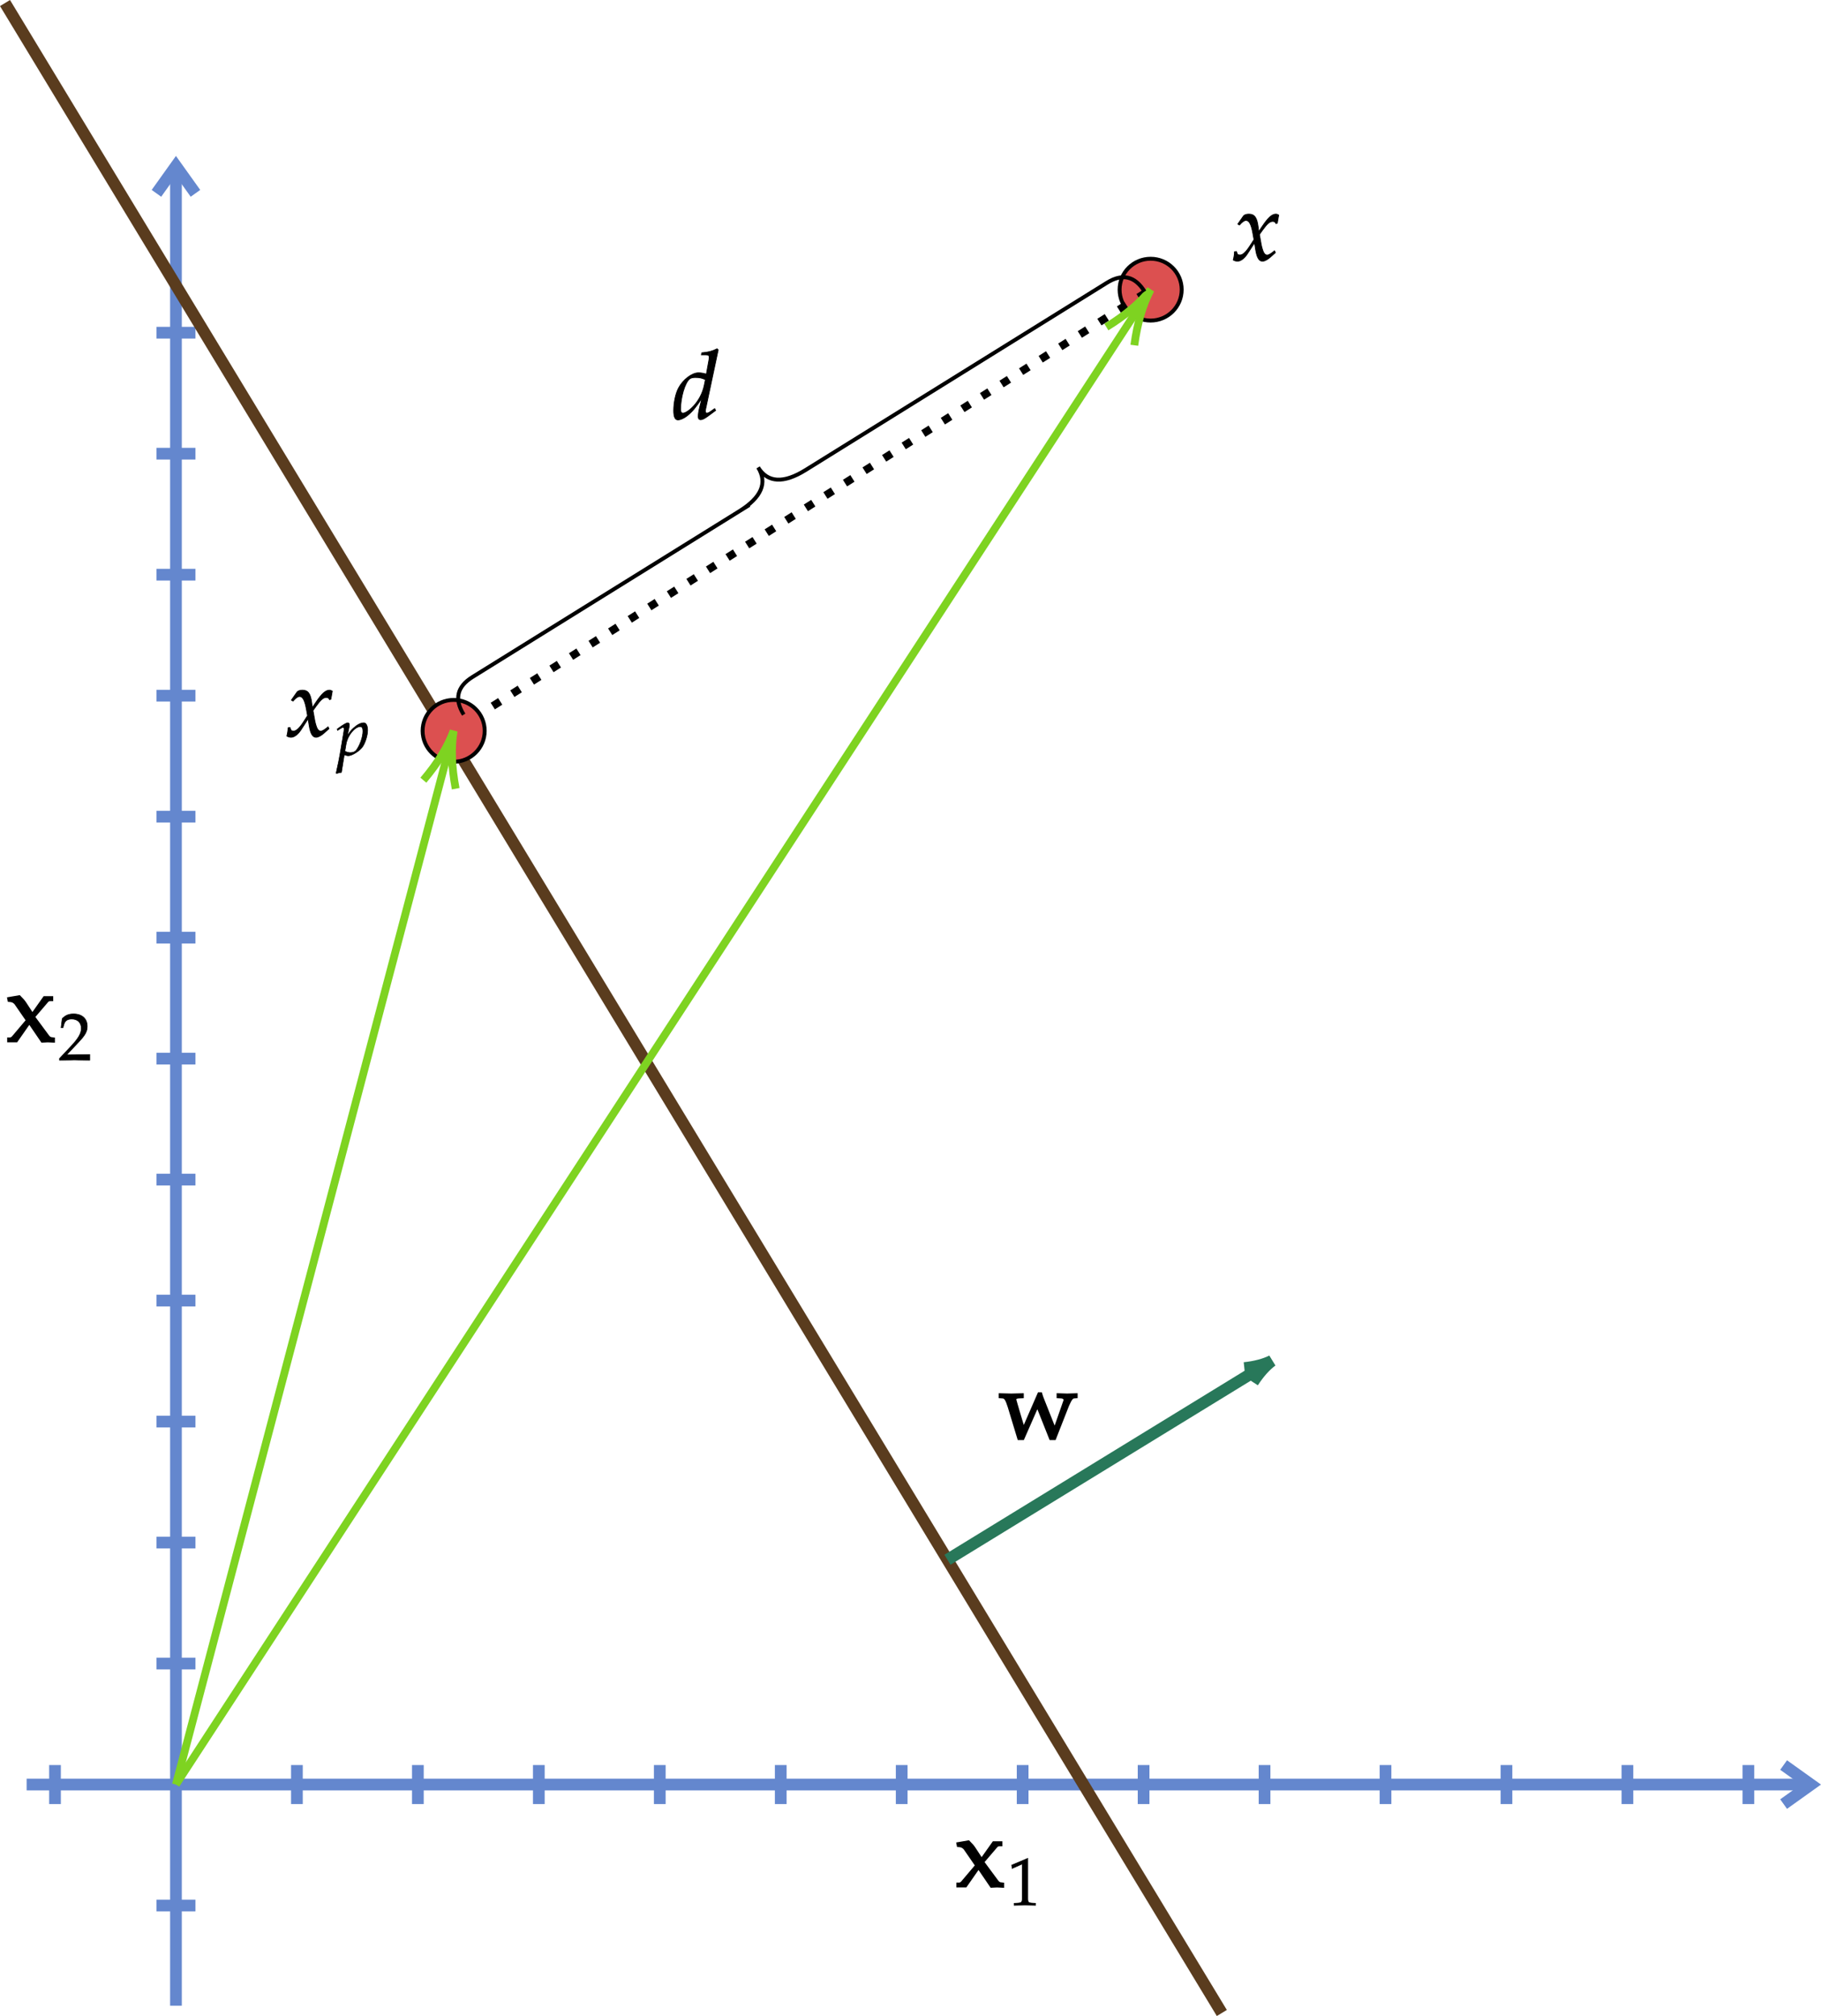 <?xml version="1.0" encoding="UTF-8" standalone="no"?>
<svg
   fill="none"
   version="1.1"
   viewBox="0 0 466.704 516.554"
   id="svg27"
   sodipodi:docname="distance.svg"
   width="466.704"
   height="516.554"
   inkscape:version="1.4 (e7c3feb1, 2024-10-09)"
   xmlns:inkscape="http://www.inkscape.org/namespaces/inkscape"
   xmlns:sodipodi="http://sodipodi.sourceforge.net/DTD/sodipodi-0.dtd"
   xmlns="http://www.w3.org/2000/svg"
   xmlns:svg="http://www.w3.org/2000/svg">
  <defs
     id="defs27" />
  <sodipodi:namedview
     id="namedview27"
     pagecolor="#ffffff"
     bordercolor="#000000"
     borderopacity="0.25"
     inkscape:showpageshadow="2"
     inkscape:pageopacity="0.0"
     inkscape:pagecheckerboard="0"
     inkscape:deskcolor="#d1d1d1"
     inkscape:zoom="1.2963254"
     inkscape:cx="233.3519"
     inkscape:cy="258.42276"
     inkscape:window-width="1200"
     inkscape:window-height="937"
     inkscape:window-x="709"
     inkscape:window-y="40"
     inkscape:window-maximized="0"
     inkscape:current-layer="svg27" />
  <rect
     style="fill:#ffffff;fill-opacity:1"
     id="rect1"
     width="527.944"
     height="562.128"
     x="-16.459"
     y="-12.661" />
  <path
     class="real"
     d="M 6.823,457.247 H 464.123 M 45.093,42.537 V 513.907"
     id="path1"
     style="fill:none;stroke:#6487ce;stroke-width:3" />
  <path
     d="m 457.123,452.247 7,5 -7,5"
     id="path2"
     style="fill:none;stroke:#6487ce;stroke-width:3" />
  <path
     d="m 40.093,49.537 5,-7 5,7"
     id="path3"
     style="fill:none;stroke:#6487ce;stroke-width:3" />
  <path
     d="m 76.093,452.247 v 10 m 31,-10 v 10 m 31,-10 v 10 m 31,-10 v 10 m 31,-10 v 10 m 31,-10 v 10 m 31,-10 v 10 m 31,-10 v 10 m 31,-10 v 10 m 31,-10 v 10 m 31,-10 v 10 m 31,-10 v 10 m 31,-10 v 10 m -434,-10 v 10 m 26,-36 h 10 m -10,-31 h 10 m -10,-31 h 10 m -10,-31 h 10 m -10,-31 h 10 m -10,-31 h 10 m -10,-31 h 10 m -10,-31 h 10 m -10,-31 h 10 m -10,-31 h 10 m -10,-31 h 10 m -10,-31 h 10 m -10,403 h 10"
     id="path4"
     style="fill:none;stroke:#6487ce;stroke-width:3" />
  <path
     class="connection real"
     d="M 1.283,0.777 313.143,515.777"
     fill="none"
     stroke="#5a3c1e"
     stroke-width="3"
     id="path5" />
  <path
     class="real"
     d="m 286.943,74.217 c 0,-4.38 3.56,-7.92 7.95,-7.92 4.4,0 7.96,3.54 7.96,7.92 0,4.37 -3.56,7.92 -7.96,7.92 -4.39,0 -7.95,-3.55 -7.95,-7.92 z"
     fill="#dc5050"
     stroke="#000000"
     id="path6" />
  <path
     class="connection real"
     d="m 116.263,187.257 178.63,-113.04"
     fill="none"
     stroke="#000000"
     stroke-dasharray="2.25, 3.685"
     stroke-width="2"
     id="path7" />
  <path
     class="real"
     d="m 108.313,187.257 c 0,-4.38 3.56,-7.92 7.95,-7.92 4.4,0 7.96,3.54 7.96,7.92 0,4.37 -3.56,7.92 -7.96,7.92 -4.39,0 -7.95,-3.55 -7.95,-7.92 z"
     fill="#dc5050"
     stroke="#000000"
     id="path8" />
  <path
     class="connection real"
     d="m 45.093,457.247 70.41,-267.09"
     fill="none"
     id="path9"
     style="stroke:#7ed321;stroke-width:2" />
  <path
     d="m 116.783,202.085 q -1.59,-8.444 -0.516,-14.832 -2.215,6.086 -7.761,12.649"
     id="path10"
     style="fill:none;stroke:#7ed321;stroke-width:2" />
  <path
     class="connection real"
     d="M 45.093,457.247 293.253,76.727"
     fill="none"
     id="path11"
     style="stroke:#7ed321;stroke-width:2" />
  <path
     d="m 290.715,88.466 q 1.148,-8.516 4.177,-14.241 -4.018,5.08 -11.347,9.565"
     id="path12"
     style="fill:none;stroke:#7ed321;stroke-width:2" />
  <path
     class="connection real"
     d="m 242.823,399.647 79.76,-48.88"
     fill="none"
     stroke="#28785a"
     stroke-width="3"
     id="path13" />
  <path
     d="m 321.116,354.129 q 2.315,-3.553 4.866,-5.457 -2.854,1.409 -7.071,1.858"
     id="path14"
     style="fill:none;stroke:#28785a;stroke-width:3" />
  <path
     class="real"
     d="m 293.343,74.697 q -3.7,-5.94 -9.64,-2.25 l -77.23,47.98 q -8.49,5.27 -12.18,-0.67 3.69,5.94 -4.8,11.22 m 2.54,-1.58 -70.94,44.07 q -5.95,3.69 -2.25,9.64"
     fill="none"
     stroke="#000000"
     id="path15" />
  <path
     d="m 73.533,188.613 c 0.367,0.196 0.759,0.294 1.053,0.294 0.808,0 1.763,-0.71 2.521,-1.86 l 1.86,-2.864 0.269,1.689 c 0.318,2.081 0.881,3.036 1.763,3.036 0.539,0 1.322,-0.416 2.105,-1.126 l 1.2,-1.077 -0.22,-0.465 c -0.881,0.734 -1.493,1.102 -1.885,1.102 -0.367,0 -0.685,-0.245 -0.93,-0.734 -0.22,-0.465 -0.49,-1.371 -0.612,-2.081 l -0.441,-2.472 0.857,-1.2 c 1.151,-1.591 1.812,-2.154 2.57,-2.154 0.392,0 0.685,0.196 0.808,0.563 l 0.343,-0.098 0.367,-2.081 c -0.294,-0.171 -0.514,-0.245 -0.734,-0.245 -0.979,0 -1.958,0.881 -3.476,3.133 l -0.906,1.346 -0.147,-1.175 c -0.294,-2.424 -0.955,-3.305 -2.399,-3.305 -0.636,0 -1.175,0.196 -1.395,0.514 l -1.42,2.032 0.416,0.245 c 0.734,-0.832 1.224,-1.175 1.689,-1.175 0.808,0 1.346,1.004 1.763,3.403 l 0.269,1.518 -0.979,1.518 c -1.053,1.64 -1.885,2.424 -2.57,2.424 -0.367,0 -0.636,-0.098 -0.685,-0.22 l -0.269,-0.685 -0.49,0.073 c 0,0.857 -0.196,1.493 -0.294,2.13 z"
     fill="#000000"
     stroke="#000000"
     stroke-width="0.196"
     id="path17"
     style="font-family:Asana-Math, Asana" />
  <path
     d="m 89.279,193.645 c 0.96,0 2.93,-1.251 3.667,-2.33 0.703,-1.045 1.285,-2.93 1.285,-4.215 0,-1.148 -0.394,-1.902 -1.011,-1.902 -0.72,0 -1.628,0.446 -2.519,1.251 -0.703,0.6 -1.045,1.045 -1.662,2.056 l 0.411,-2.039 c 0.051,-0.291 0.086,-0.548 0.086,-0.754 0,-0.326 -0.137,-0.514 -0.377,-0.514 -0.36,0 -1.011,0.36 -2.279,1.268 l -0.48,0.343 0.12,0.343 0.548,-0.36 c 0.48,-0.308 0.668,-0.394 0.823,-0.394 0.171,0 0.291,0.154 0.291,0.394 0,0.137 -0.034,0.48 -0.069,0.651 l -0.994,5.878 c -0.171,1.028 -0.497,2.588 -0.84,4.13 l -0.137,0.634 0.12,0.103 c 0.36,-0.12 0.703,-0.206 1.251,-0.291 l 0.72,-4.49 c 0.36,0.12 0.737,0.24 1.045,0.24 z m -0.565,-3.016 c 0.377,-2.193 2.211,-4.438 3.633,-4.438 0.446,0 0.651,0.377 0.651,1.165 0,1.388 -0.685,3.427 -1.594,4.73 -0.343,0.497 -0.891,0.754 -1.594,0.754 -0.531,0 -0.96,-0.12 -1.405,-0.394 z"
     fill="#000000"
     stroke="#000000"
     stroke-width="0.137"
     id="path18"
     style="font-family:Asana-Math, Asana" />
  <path
     d="m 316.093,66.638 c 0.367,0.196 0.759,0.294 1.053,0.294 0.808,0 1.763,-0.71 2.521,-1.86 l 1.86,-2.864 0.269,1.689 c 0.318,2.081 0.881,3.036 1.763,3.036 0.539,0 1.322,-0.416 2.105,-1.126 l 1.2,-1.077 -0.22,-0.465 c -0.881,0.734 -1.493,1.102 -1.885,1.102 -0.367,0 -0.685,-0.245 -0.93,-0.734 -0.22,-0.465 -0.49,-1.371 -0.612,-2.081 l -0.441,-2.472 0.857,-1.2 c 1.151,-1.591 1.812,-2.154 2.57,-2.154 0.392,0 0.685,0.196 0.808,0.563 l 0.343,-0.098 0.367,-2.081 c -0.294,-0.171 -0.514,-0.245 -0.734,-0.245 -0.979,0 -1.958,0.881 -3.476,3.133 l -0.906,1.346 -0.147,-1.175 c -0.294,-2.424 -0.955,-3.305 -2.399,-3.305 -0.636,0 -1.175,0.196 -1.395,0.514 l -1.42,2.032 0.416,0.245 c 0.734,-0.832 1.224,-1.175 1.689,-1.175 0.808,0 1.346,1.004 1.763,3.403 l 0.269,1.518 -0.979,1.518 c -1.053,1.64 -1.885,2.424 -2.57,2.424 -0.367,0 -0.636,-0.098 -0.685,-0.22 l -0.269,-0.685 -0.49,0.073 c 0,0.857 -0.196,1.493 -0.294,2.13 z"
     fill="#000000"
     stroke="#000000"
     stroke-width="0.196"
     id="path19"
     style="font-family:Asana-Math, Asana" />
  <path
     d="m 266.223,357.036 -3.892,8.935 c -0.073,-0.22 -2.154,-7.173 -2.154,-7.368 0,-0.367 0.318,-0.563 0.93,-0.588 l 0.979,-0.049 v -0.685 c -2.424,0.073 -2.424,0.073 -2.913,0.073 -0.49,0 -0.49,0 -2.913,-0.073 v 0.685 l 0.685,0.049 c 0.685,0.049 1.004,0.539 1.616,2.448 l 2.497,8.225 h 1.151 l 3.672,-8.372 3.329,8.372 h 1.126 l 3.354,-8.544 c 0.734,-1.64 1.028,-2.056 1.567,-2.13 l 0.636,-0.049 v -0.685 c -2.007,0.073 -2.007,0.073 -2.399,0.073 -0.392,0 -0.392,0 -2.399,-0.073 v 0.685 l 0.832,0.049 c 0.612,0.025 0.955,0.318 0.955,0.759 l -2.57,7.344 -2.815,-7.099 c -0.343,-0.832 -0.514,-1.322 -0.71,-1.983 z"
     fill="#000000"
     stroke="#000000"
     stroke-width="0.588"
     id="path20"
     style="font-family:Asana-Math, Asana" />
  <path
     d="m 184.067,89.642 -0.294,-0.269 c -1.273,0.636 -2.154,0.857 -3.917,1.028 l -0.098,0.514 h 1.175 c 0.588,0 0.832,0.171 0.832,0.588 0,0.196 -0.025,0.416 -0.049,0.588 l -0.685,3.77 c -0.734,-0.22 -1.395,-0.343 -2.007,-0.343 -1.689,0 -3.99,1.763 -5.116,3.892 -0.759,1.42 -1.248,3.745 -1.248,5.802 0,1.591 0.367,2.375 1.077,2.375 0.661,0 1.567,-0.416 2.399,-1.077 1.322,-1.077 2.13,-2.032 3.77,-4.504 l -0.563,2.228 c -0.269,1.077 -0.392,1.86 -0.392,2.497 0,0.514 0.22,0.808 0.636,0.808 0.416,0 1.004,-0.294 1.836,-0.906 l 1.983,-1.469 -0.245,-0.465 -1.077,0.759 c -0.343,0.245 -0.734,0.416 -0.955,0.416 -0.196,0 -0.343,-0.22 -0.343,-0.563 0,-0.196 0.025,-0.416 0.196,-1.126 z m -9.033,16.23 c -0.392,0 -0.612,-0.343 -0.612,-0.955 0,-3.084 1.126,-6.903 2.326,-7.834 0.318,-0.245 0.783,-0.367 1.444,-0.367 1.077,0 1.787,0.147 2.595,0.563 l -0.294,1.444 c -0.906,4.406 -4.357,7.148 -5.459,7.148 z"
     fill="#000000"
     stroke="#000000"
     stroke-width="0.196"
     id="path21"
     style="font-family:Asana-Math, Asana" />
  <path
     d="m 251.963,477.099 3.476,-4.064 c 0.147,-0.171 0.416,-0.269 0.832,-0.269 h 0.343 v -0.685 h -2.007 l -3.036,4.284 -1.86,-2.84 c -0.367,-0.539 -0.636,-0.857 -1.469,-1.689 l -2.84,0.49 0.122,0.636 0.514,0.049 c 0.441,0.025 0.979,0.367 1.224,0.71 l 2.938,4.26 -3.648,4.308 c -0.171,0.22 -0.49,0.367 -0.734,0.367 h -0.416 v 0.661 h 2.105 l 3.28,-4.7 3.256,4.774 c 1.273,-0.073 1.273,-0.073 1.493,-0.073 0.245,0 0.245,0 1.518,0.073 v -0.734 l -0.612,-0.073 c -0.294,-0.025 -0.588,-0.22 -0.857,-0.588 z"
     fill="#000000"
     stroke="#000000"
     stroke-width="0.588"
     id="path22"
     style="font-family:Asana-Math, Asana" />
  <path
     d="m 265.416,488.188 v -0.514 l -0.891,-0.051 c -0.942,-0.051 -1.114,-0.24 -1.114,-1.131 v -10.35 l -4.13,1.748 0.12,0.857 2.57,-1.131 v 8.876 c 0,0.891 -0.188,1.08 -1.114,1.131 l -0.96,0.051 v 0.514 c 2.639,-0.051 2.639,-0.051 2.827,-0.051 0.531,0 2.416,0.051 2.69,0.051 z"
     fill="#000000"
     stroke="#000000"
     stroke-width="0.137"
     id="path23"
     style="font-family:Asana-Math, Asana" />
  <path
     d="m 8.693,260.559 3.476,-4.064 c 0.147,-0.171 0.416,-0.269 0.832,-0.269 h 0.343 v -0.685 h -2.007 l -3.036,4.284 -1.86,-2.84 c -0.367,-0.539 -0.636,-0.857 -1.469,-1.689 l -2.84,0.49 0.122,0.636 0.514,0.049 c 0.441,0.025 0.979,0.367 1.224,0.71 l 2.938,4.26 -3.648,4.308 c -0.171,0.22 -0.49,0.367 -0.734,0.367 h -0.416 v 0.661 h 2.105 l 3.28,-4.7 3.256,4.774 c 1.273,-0.073 1.273,-0.073 1.493,-0.073 0.245,0 0.245,0 1.518,0.073 v -0.734 l -0.612,-0.073 c -0.294,-0.025 -0.588,-0.22 -0.857,-0.588 z"
     fill="#000000"
     stroke="#000000"
     stroke-width="0.588"
     id="path24"
     style="font-family:Asana-Math, Asana" />
  <path
     d="m 15.257,271.203 v 0.446 c 3.204,0 3.204,-0.051 3.821,-0.051 0.617,0 0.617,0.051 3.924,0.051 v -1.457 c -1.971,0.086 -2.759,0.017 -5.929,0.086 l 3.119,-3.307 c 1.662,-1.765 2.176,-2.707 2.176,-3.993 0,-1.971 -1.337,-3.187 -3.513,-3.187 -1.234,0 -2.073,0.343 -2.913,1.2 l -0.291,2.33 h 0.497 l 0.223,-0.788 c 0.274,-0.994 0.891,-1.422 2.039,-1.422 1.474,0 2.416,0.925 2.416,2.382 0,1.285 -0.72,2.553 -2.656,4.61 z"
     fill="#000000"
     stroke="#000000"
     stroke-width="0.137"
     id="path25"
     style="font-family:Asana-Math, Asana" />
</svg>
